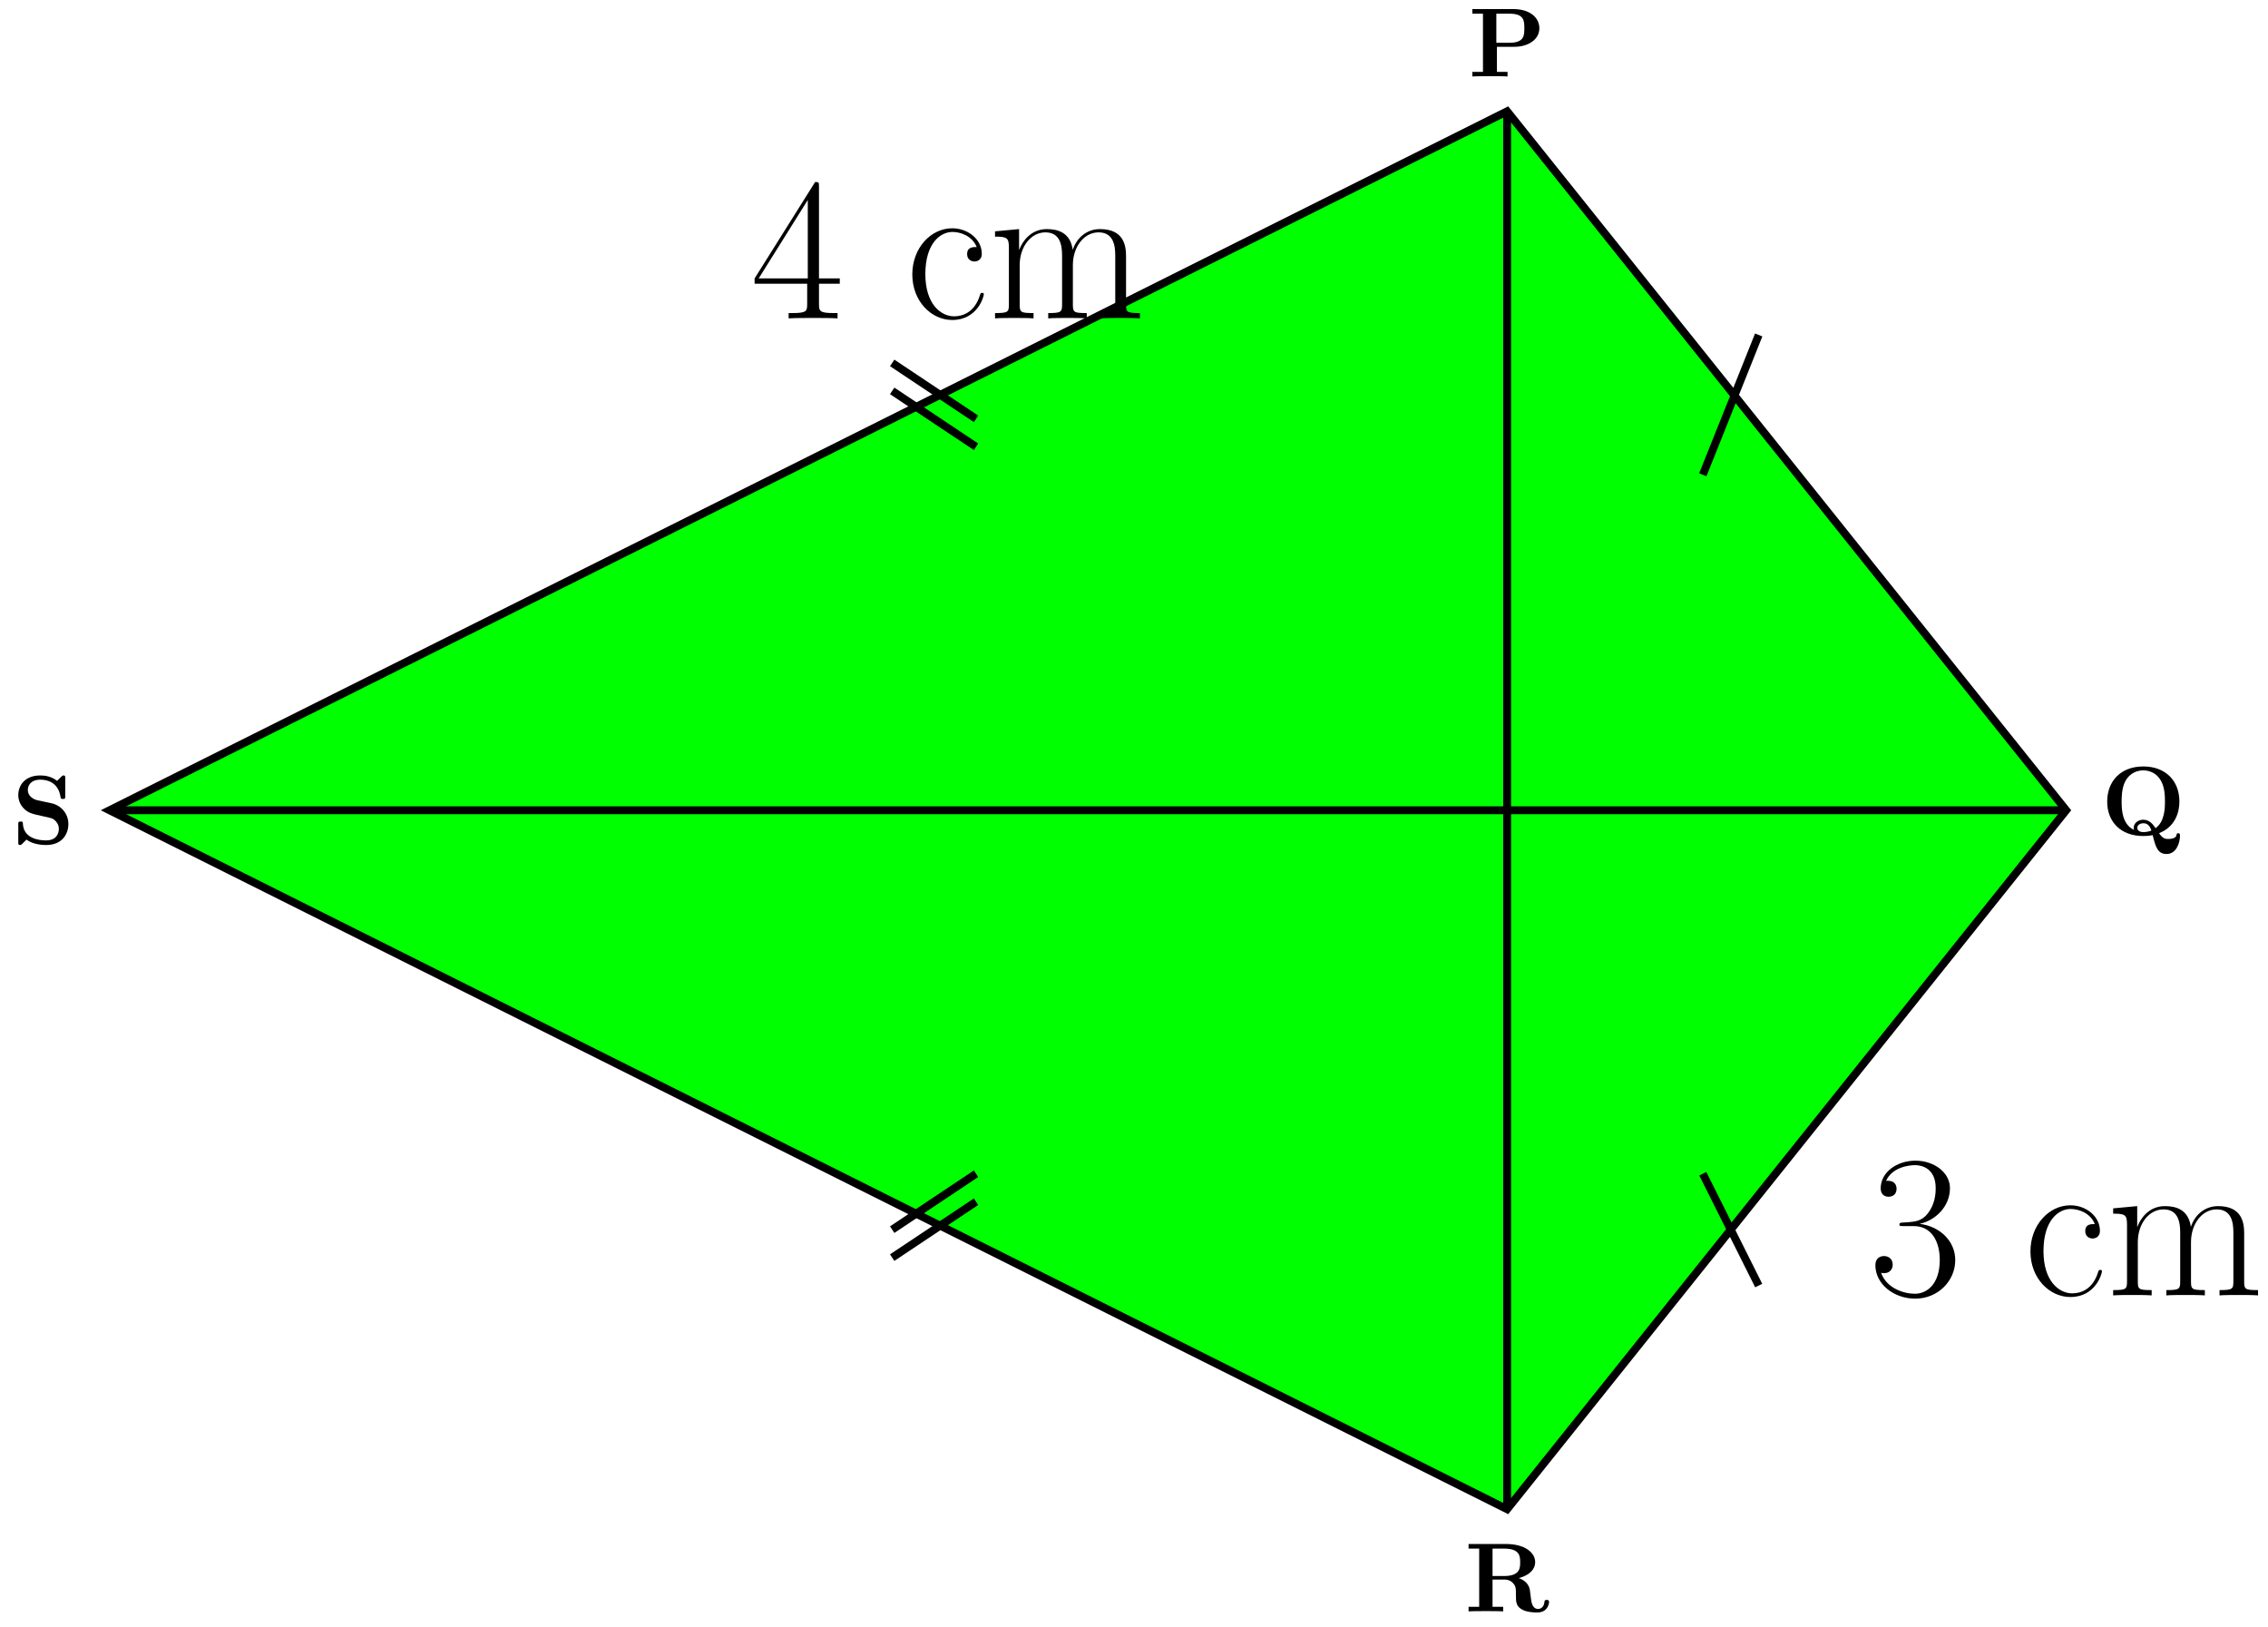<svg xmlns="http://www.w3.org/2000/svg" xmlns:xlink="http://www.w3.org/1999/xlink" xmlns:inkscape="http://www.inkscape.org/namespaces/inkscape" version="1.1" width="230" height="165" viewBox="0 0 230 165">
<defs>
<path id="font_1_83" d="M.721 .491C.721 .601 .622 .686 .456 .686H.039V.639H.147V.047H.039V0C.077 .003 .175 .003 .218 .003 .261 .003 .359 .003 .397 0V.047H.289V.302H.466C.605 .302 .721 .374 .721 .491M.568 .491C.568 .42 .568 .343 .417 .343H.283V.639H.418C.568 .639 .568 .563 .568 .491Z"/>
<path id="font_1_97" d="M.574 .203C.574 .314 .493 .395 .402 .414L.257 .445C.217 .454 .161 .488 .161 .549 .161 .592 .189 .654 .289 .654 .369 .654 .47 .62 .493 .484 .497 .46 .497 .458 .518 .458 .542 .458 .542 .463 .542 .486V.669C.542 .688 .542 .697 .524 .697 .516 .697 .515 .696 .504 .686L.459 .642C.401 .688 .336 .697 .288 .697 .136 .697 .064 .601 .064 .496 .064 .431 .097 .385 .118 .363 .167 .314 .201 .307 .31 .283 .398 .264 .415 .261 .437 .24 .452 .225 .477 .199 .477 .153 .477 .105 .451 .036 .347 .036 .271 .036 .119 .056 .111 .205 .11 .223 .11 .228 .088 .228 .064 .228 .064 .222 .064 .199V.017C.064-.002 .064-.011 .082-.011 .091-.011 .093-.009 .101-.002L.147 .044C.213-.005 .306-.011 .347-.011 .512-.011 .574 .102 .574 .203Z"/>
<path id="font_1_90" d="M.805-.008C.805-0 .805 .018 .787 .018 .772 .018 .77 .005 .769-.002 .763-.04 .701-.041 .684-.041 .661-.041 .631-.041 .592 .018 .756 .082 .799 .23 .799 .339 .799 .555 .654 .697 .432 .697 .203 .697 .064 .549 .064 .339 .064 .135 .2-.011 .432-.011 .454-.011 .487-.01 .527-.002 .555-.115 .575-.194 .668-.194 .77-.194 .805-.076 .805-.008V-.008M.652 .34C.652 .284 .652 .135 .556 .069 .534 .102 .498 .155 .431 .155 .38 .155 .334 .121 .334 .073 .334 .067 .335 .056 .337 .051 .214 .11 .211 .262 .211 .34 .211 .38 .211 .475 .248 .546 .3 .642 .386 .657 .431 .657 .485 .657 .563 .637 .611 .552 .649 .485 .652 .399 .652 .34M.514 .045C.489 .034 .459 .029 .432 .029 .377 .029 .37 .061 .37 .073 .37 .1 .399 .119 .432 .119 .46 .119 .494 .108 .514 .045Z"/>
<path id="font_1_95" d="M.858 .095C.858 .117 .844 .117 .834 .117 .813 .117 .812 .107 .811 .094 .806 .047 .777 .025 .747 .025 .687 .025 .678 .096 .673 .138 .671 .149 .663 .218 .662 .223 .648 .292 .593 .323 .55 .339 .666 .369 .717 .434 .717 .5 .717 .602 .607 .686 .419 .686H.039V.639H.147V.047H.039V0C.075 .003 .173 .003 .215 .003 .257 .003 .355 .003 .391 0V.047H.283V.324H.4C.414 .324 .458 .324 .489 .29 .521 .256 .521 .237 .521 .164 .521 .098 .521 .049 .591 .015 .635-.007 .697-.011 .738-.011 .845-.011 .858 .079 .858 .095M.564 .499C.564 .443 .564 .36 .399 .36H.283V.639H.401C.562 .639 .564 .56 .564 .499Z"/>
<path id="font_2_57" d="M.438 .17V.196H.336V.647C.336 .668 .335 .669 .317 .669L.02 .196V.17H.278V.072C.278 .036 .276 .026 .206 .026H.187V0C.219 .002 .273 .002 .307 .002 .341 .002 .395 .002 .427 0V.026H.408C.338 .026 .336 .036 .336 .072V.17H.438M.281 .196H.04L.281 .581V.196Z"/>
<path id="font_2_43" d="M.384 .118C.384 .122 .383 .125 .376 .125 .369 .125 .368 .124 .364 .111 .338 .03 .281 .01 .238 .01 .174 .01 .097 .069 .097 .217 .097 .369 .171 .424 .23 .424 .269 .424 .327 .405 .349 .35 .33 .35 .302 .35 .302 .315 .302 .287 .325 .279 .338 .279 .345 .279 .374 .282 .374 .317 .374 .388 .306 .442 .229 .442 .123 .442 .033 .344 .033 .216 .033 .083 .127-.008 .229-.008 .353-.008 .384 .107 .384 .118V.118Z"/>
<path id="font_2_75" d="M.744 0V.026C.68 .026 .676 .03 .676 .069V.304C.676 .354 .667 .438 .548 .438 .48 .438 .433 .392 .415 .338H.414C.402 .42 .343 .438 .287 .438 .208 .438 .167 .377 .152 .337H.151V.438L.033 .427V.401C.092 .401 .101 .395 .101 .347V.069C.101 .031 .097 .026 .033 .026V0C.057 .002 .101 .002 .127 .002 .153 .002 .198 .002 .222 0V.026C.158 .026 .154 .03 .154 .069V.261C.154 .353 .21 .422 .28 .422 .354 .422 .362 .356 .362 .308V.069C.362 .031 .358 .026 .294 .026V0C.318 .002 .362 .002 .388 .002 .414 .002 .459 .002 .483 0V.026C.419 .026 .415 .03 .415 .069V.261C.415 .353 .471 .422 .541 .422 .615 .422 .623 .356 .623 .308V.069C.623 .031 .619 .026 .555 .026V0C.579 .002 .623 .002 .649 .002 .675 .002 .72 .002 .744 0Z"/>
<path id="font_2_106" d="M.425 .173C.425 .27 .345 .34 .25 .351 .326 .367 .399 .435 .399 .526 .399 .604 .32 .661 .23 .661 .139 .661 .059 .605 .059 .525 .059 .49 .085 .484 .098 .484 .119 .484 .137 .497 .137 .523 .137 .549 .119 .562 .098 .562 .094 .563 .089 .563 .085 .561 .114 .627 .193 .639 .228 .639 .263 .639 .329 .622 .329 .526 .329 .497 .325 .447 .291 .403 .261 .364 .227 .362 .194 .359 .189 .359 .166 .357 .162 .357 .155 .356 .151 .355 .151 .348 .151 .341 .152 .34 .172 .34H.221C.31 .34 .349 .263 .349 .174 .349 .054 .285 .008 .227 .008 .174 .008 .088 .034 .061 .111 .066 .109 .071 .109 .076 .109 .1 .109 .118 .125 .118 .151 .118 .18 .096 .193 .076 .193 .059 .193 .033 .185 .033 .148 .033 .056 .123-.016 .229-.016 .34-.016 .425 .071 .425 .173V.173Z"/>
</defs>
<path transform="matrix(1,0,0,-1,152.84,124.67)" d="M0 113.387-141.734 42.52 0-28.347 56.694 42.52Z" fill="#00ff00"/>
<path transform="matrix(1,0,0,-1,152.84,124.67)" stroke-width=".797" stroke-linecap="butt" stroke-miterlimit="10" stroke-linejoin="miter" fill="none" stroke="#000000" d="M0 113.387-141.734 42.52 0-28.347 56.694 42.52Z"/>
<path transform="matrix(1,0,0,-1,152.84,124.67)" stroke-width=".797" stroke-linecap="butt" stroke-miterlimit="10" stroke-linejoin="miter" fill="none" stroke="#000000" d="M-141.734 42.52H56.694"/>
<path transform="matrix(1,0,0,-1,152.84,124.67)" stroke-width=".797" stroke-linecap="butt" stroke-miterlimit="10" stroke-linejoin="miter" fill="none" stroke="#000000" d="M0 113.387V-28.347"/>
<path transform="matrix(1,0,0,-1,152.84,124.67)" stroke-width=".797" stroke-linecap="butt" stroke-miterlimit="10" stroke-linejoin="miter" fill="none" stroke="#000000" d="M-62.363 87.875-53.859 82.206"/>
<path transform="matrix(1,0,0,-1,152.84,124.67)" stroke-width=".797" stroke-linecap="butt" stroke-miterlimit="10" stroke-linejoin="miter" fill="none" stroke="#000000" d="M-62.363 85.04-53.859 79.371"/>
<path transform="matrix(1,0,0,-1,152.84,124.67)" stroke-width=".797" stroke-linecap="butt" stroke-miterlimit="10" stroke-linejoin="miter" fill="none" stroke="#000000" d="M-62.363-2.835-53.859 2.835"/>
<path transform="matrix(1,0,0,-1,152.84,124.67)" stroke-width=".797" stroke-linecap="butt" stroke-miterlimit="10" stroke-linejoin="miter" fill="none" stroke="#000000" d="M-62.363 0-53.859 5.669"/>
<path transform="matrix(1,0,0,-1,152.84,124.67)" stroke-width=".797" stroke-linecap="butt" stroke-miterlimit="10" stroke-linejoin="miter" fill="none" stroke="#000000" d="M25.512 90.71 19.843 76.536"/>
<path transform="matrix(1,0,0,-1,152.84,124.67)" stroke-width=".797" stroke-linecap="butt" stroke-miterlimit="10" stroke-linejoin="miter" fill="none" stroke="#000000" d="M19.843 5.669 25.512-5.669"/>
<use data-text="P" xlink:href="#font_1_83" transform="matrix(9.963,0,0,-9.963,148.925,7.754)"/>
<use data-text="S" xlink:href="#font_1_97" transform="matrix(9.963,0,0,-9.963,1.216,85.564)"/>
<use data-text="Q" xlink:href="#font_1_90" transform="matrix(9.963,0,0,-9.963,213.055,84.652)"/>
<use data-text="R" xlink:href="#font_1_95" transform="matrix(9.963,0,0,-9.963,148.541,163.374)"/>
<use data-text="4" xlink:href="#font_2_57" transform="matrix(20.663,0,0,-20.664,76.112,32.278)"/>
<use data-text="c" xlink:href="#font_2_43" transform="matrix(20.663,0,0,-20.664,91.836,32.278)"/>
<use data-text="m" xlink:href="#font_2_75" transform="matrix(20.663,0,0,-20.664,100.226,32.278)"/>
<use data-text="3" xlink:href="#font_2_106" transform="matrix(20.663,0,0,-20.664,189.502,131.335)"/>
<use data-text="c" xlink:href="#font_2_43" transform="matrix(20.663,0,0,-20.664,205.227,131.335)"/>
<use data-text="m" xlink:href="#font_2_75" transform="matrix(20.663,0,0,-20.664,213.616,131.335)"/>
</svg>
